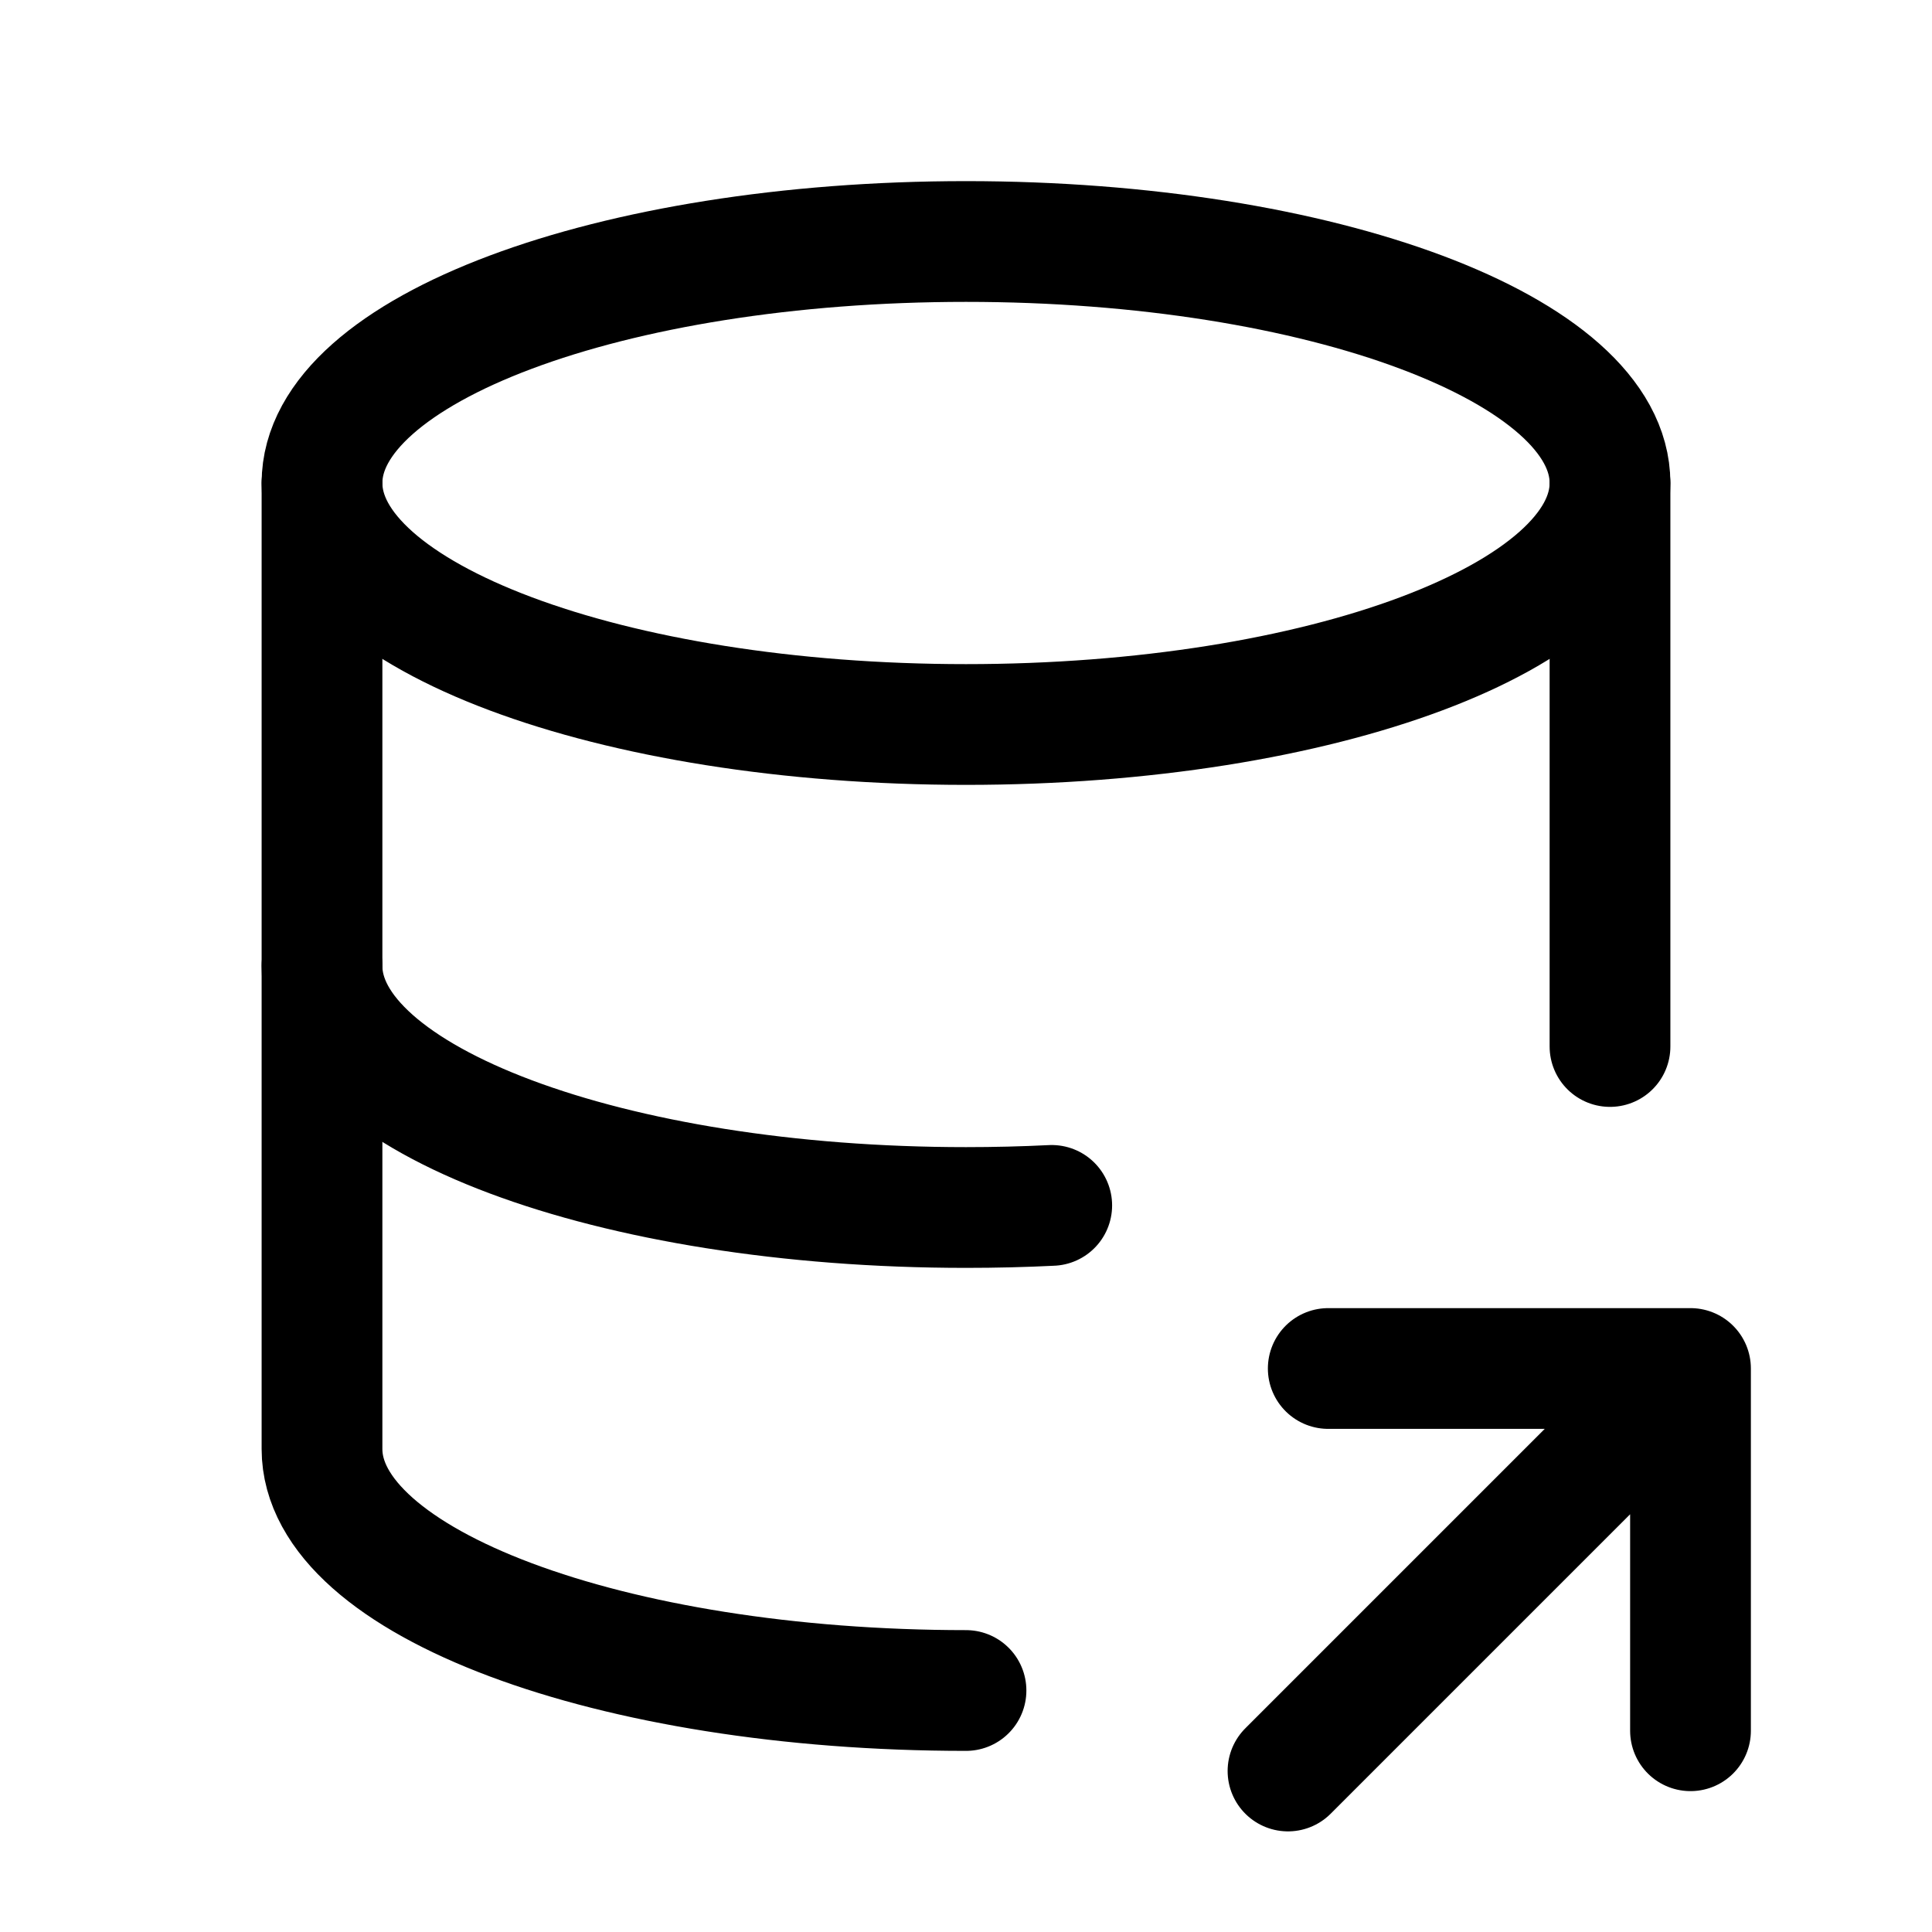 <svg xmlns="http://www.w3.org/2000/svg" fill="none" stroke-linecap="round" stroke-linejoin="round" viewBox="0 0 24 24" stroke-width="1.5" stroke="currentColor" aria-hidden="true" data-slot="icon" height="16px" width="16px">
  <path d="M4 6c0 1.657 3.582 3 8 3s8-1.343 8-3-3.582-3-8-3-8 1.343-8 3"/>
  <path d="M4 6v6c0 1.657 3.582 3 8 3q.541 0 1.065-.026M20 13V6"/>
  <path d="M4 12v6c0 1.657 3.582 3 8 3M16 22l5-5M21 21.5V17h-4.5"/>
</svg>
